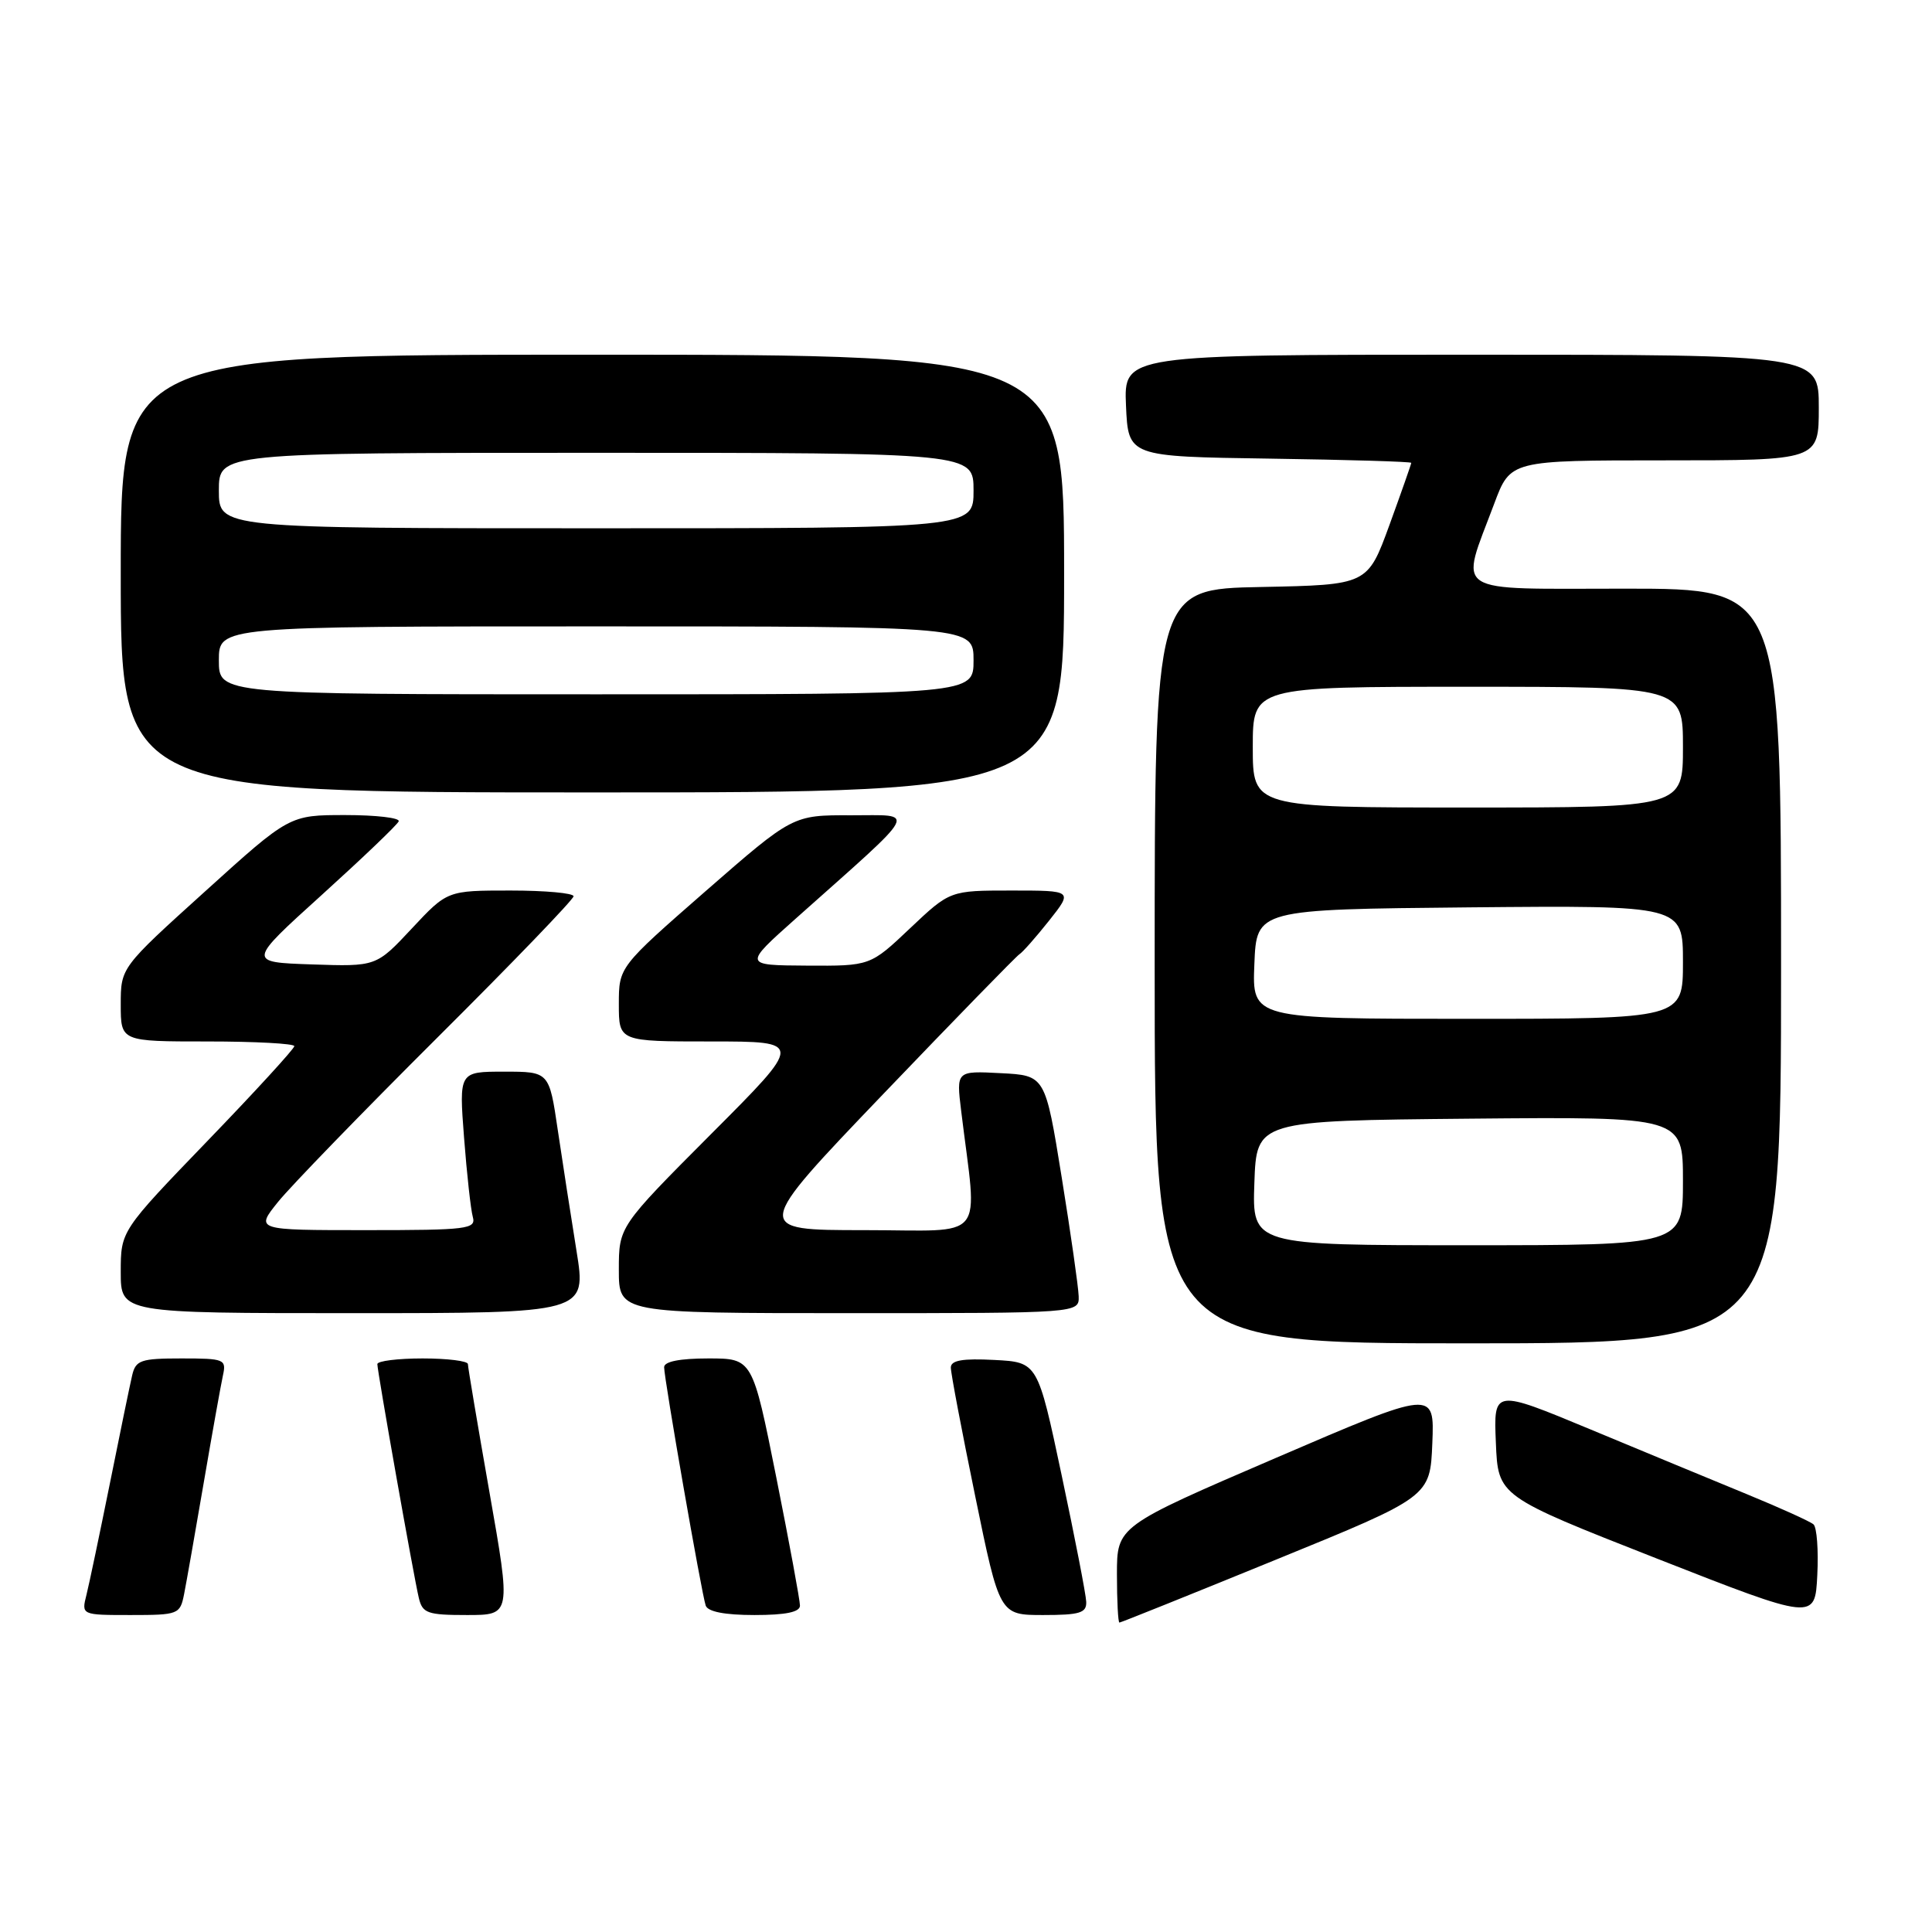 <?xml version="1.0" encoding="UTF-8" standalone="no"?>
<!DOCTYPE svg PUBLIC "-//W3C//DTD SVG 1.1//EN" "http://www.w3.org/Graphics/SVG/1.1/DTD/svg11.dtd" >
<svg xmlns="http://www.w3.org/2000/svg" xmlns:xlink="http://www.w3.org/1999/xlink" version="1.1" viewBox="0 0 256 256">
 <g >
 <path fill="currentColor"
d=" M 169.08 206.66 C 189.50 198.33 189.50 198.33 189.79 191.24 C 190.08 184.14 190.08 184.14 169.04 193.19 C 148.00 202.24 148.00 202.24 148.00 208.62 C 148.00 212.13 148.15 215.00 148.33 215.00 C 148.51 215.00 157.85 211.25 169.08 206.66 Z  M 240.30 201.99 C 239.86 201.60 235.90 199.81 231.50 198.00 C 227.10 196.19 217.74 192.32 210.71 189.39 C 197.91 184.07 197.91 184.07 198.21 191.16 C 198.50 198.25 198.50 198.25 219.50 206.50 C 240.50 214.74 240.50 214.74 240.80 208.72 C 240.97 205.41 240.74 202.38 240.30 201.99 Z  M 24.39 211.25 C 24.69 209.74 25.86 203.10 26.99 196.50 C 28.12 189.90 29.27 183.49 29.54 182.25 C 30.01 180.11 29.74 180.00 24.04 180.00 C 18.64 180.00 17.98 180.23 17.51 182.25 C 17.22 183.49 15.89 189.93 14.56 196.56 C 13.22 203.19 11.83 209.83 11.46 211.31 C 10.78 214.00 10.78 214.00 17.31 214.00 C 23.64 214.00 23.86 213.91 24.39 211.25 Z  M 64.86 197.75 C 63.29 188.81 62.00 181.16 62.00 180.75 C 62.00 180.34 59.30 180.00 56.00 180.00 C 52.70 180.00 50.00 180.34 50.00 180.75 C 50.01 181.76 54.82 208.92 55.50 211.75 C 55.98 213.77 56.65 214.00 61.88 214.00 C 67.72 214.00 67.72 214.00 64.86 197.75 Z  M 106.00 212.75 C 106.00 212.06 104.59 204.41 102.86 195.75 C 99.71 180.00 99.71 180.00 93.86 180.00 C 90.07 180.00 88.00 180.41 88.00 181.16 C 88.00 182.70 92.96 211.14 93.51 212.75 C 93.79 213.56 96.04 214.00 99.97 214.00 C 104.13 214.00 106.00 213.61 106.00 212.75 Z  M 143.93 212.25 C 143.90 211.29 142.43 203.75 140.68 195.50 C 137.50 180.50 137.50 180.50 131.75 180.20 C 127.55 179.98 126.00 180.25 125.99 181.20 C 125.98 181.92 127.44 189.59 129.22 198.25 C 132.45 214.00 132.45 214.00 138.23 214.00 C 143.08 214.00 143.99 213.72 143.93 212.25 Z  M 236.00 128.00 C 236.00 78.00 236.00 78.00 215.38 78.00 C 191.92 78.00 193.42 78.97 198.00 66.72 C 200.14 61.00 200.14 61.00 220.57 61.00 C 241.00 61.00 241.00 61.00 241.00 54.00 C 241.00 47.00 241.00 47.00 194.95 47.00 C 148.91 47.00 148.91 47.00 149.20 53.75 C 149.50 60.50 149.50 60.50 168.25 60.77 C 178.56 60.92 187.00 61.17 187.00 61.33 C 187.00 61.48 185.70 65.19 184.11 69.56 C 181.21 77.50 181.21 77.50 167.11 77.78 C 153.00 78.05 153.00 78.05 153.00 128.03 C 153.00 178.00 153.00 178.00 194.50 178.00 C 236.00 178.00 236.00 178.00 236.00 128.00 Z  M 76.39 165.75 C 75.66 161.21 74.54 154.01 73.91 149.75 C 72.77 142.00 72.77 142.00 66.80 142.00 C 60.82 142.00 60.82 142.00 61.49 150.75 C 61.86 155.56 62.38 160.29 62.65 161.25 C 63.10 162.86 61.96 163.00 48.48 163.00 C 33.83 163.00 33.83 163.00 36.85 159.25 C 38.51 157.19 48.00 147.40 57.93 137.51 C 67.87 127.62 76.00 119.18 76.00 118.76 C 76.00 118.34 72.24 118.00 67.64 118.00 C 59.27 118.00 59.27 118.00 54.56 123.04 C 49.85 128.08 49.85 128.08 41.31 127.79 C 32.78 127.50 32.78 127.50 42.64 118.58 C 48.06 113.67 52.65 109.29 52.83 108.83 C 53.02 108.37 49.83 108.00 45.76 108.00 C 38.35 108.00 38.35 108.00 27.18 118.11 C 16.00 128.21 16.00 128.21 16.00 133.11 C 16.00 138.00 16.00 138.00 27.50 138.00 C 33.83 138.00 39.00 138.28 39.00 138.62 C 39.00 138.96 33.83 144.61 27.50 151.17 C 16.00 163.10 16.00 163.10 16.00 168.55 C 16.00 174.00 16.00 174.00 46.86 174.00 C 77.72 174.00 77.72 174.00 76.39 165.75 Z  M 142.93 171.75 C 142.89 170.51 141.88 163.43 140.68 156.00 C 138.50 142.50 138.50 142.50 132.60 142.20 C 126.71 141.89 126.71 141.89 127.36 147.20 C 129.51 164.86 131.02 163.00 114.52 163.00 C 99.77 163.00 99.77 163.00 117.03 144.97 C 126.53 135.05 134.65 126.72 135.07 126.45 C 135.50 126.19 137.27 124.18 139.01 121.99 C 142.17 118.00 142.17 118.00 134.02 118.00 C 125.88 118.00 125.88 118.00 120.59 123.00 C 115.31 128.00 115.31 128.00 106.90 127.95 C 98.50 127.90 98.50 127.90 105.46 121.70 C 122.14 106.84 121.49 108.05 112.77 108.03 C 105.05 108.00 105.05 108.00 93.52 118.06 C 82.00 128.13 82.00 128.13 82.00 133.06 C 82.00 138.00 82.00 138.00 94.23 138.00 C 106.47 138.00 106.47 138.00 94.23 150.26 C 82.00 162.53 82.00 162.53 82.00 168.26 C 82.00 174.00 82.00 174.00 112.50 174.00 C 143.00 174.00 143.00 174.00 142.93 171.75 Z  M 141.00 76.00 C 141.00 47.00 141.00 47.00 78.50 47.00 C 16.00 47.00 16.00 47.00 16.00 76.00 C 16.00 105.00 16.00 105.00 78.50 105.00 C 141.00 105.00 141.00 105.00 141.00 76.00 Z  M 166.21 156.75 C 166.50 148.50 166.50 148.50 194.75 148.23 C 223.00 147.97 223.00 147.97 223.00 156.48 C 223.00 165.00 223.00 165.00 194.46 165.00 C 165.92 165.00 165.92 165.00 166.21 156.75 Z  M 166.21 127.75 C 166.50 120.50 166.50 120.50 194.75 120.23 C 223.00 119.97 223.00 119.97 223.00 127.48 C 223.00 135.00 223.00 135.00 194.46 135.00 C 165.91 135.00 165.91 135.00 166.21 127.75 Z  M 166.00 99.00 C 166.00 91.00 166.00 91.00 194.50 91.00 C 223.00 91.00 223.00 91.00 223.00 99.00 C 223.00 107.00 223.00 107.00 194.50 107.00 C 166.00 107.00 166.00 107.00 166.00 99.00 Z  M 29.00 87.50 C 29.00 83.00 29.00 83.00 79.00 83.00 C 129.00 83.00 129.00 83.00 129.00 87.50 C 129.00 92.00 129.00 92.00 79.00 92.00 C 29.00 92.00 29.00 92.00 29.00 87.50 Z  M 29.00 65.00 C 29.00 60.00 29.00 60.00 79.00 60.00 C 129.00 60.00 129.00 60.00 129.00 65.00 C 129.00 70.00 129.00 70.00 79.00 70.00 C 29.00 70.00 29.00 70.00 29.00 65.00 Z "/>
</g>
</svg>